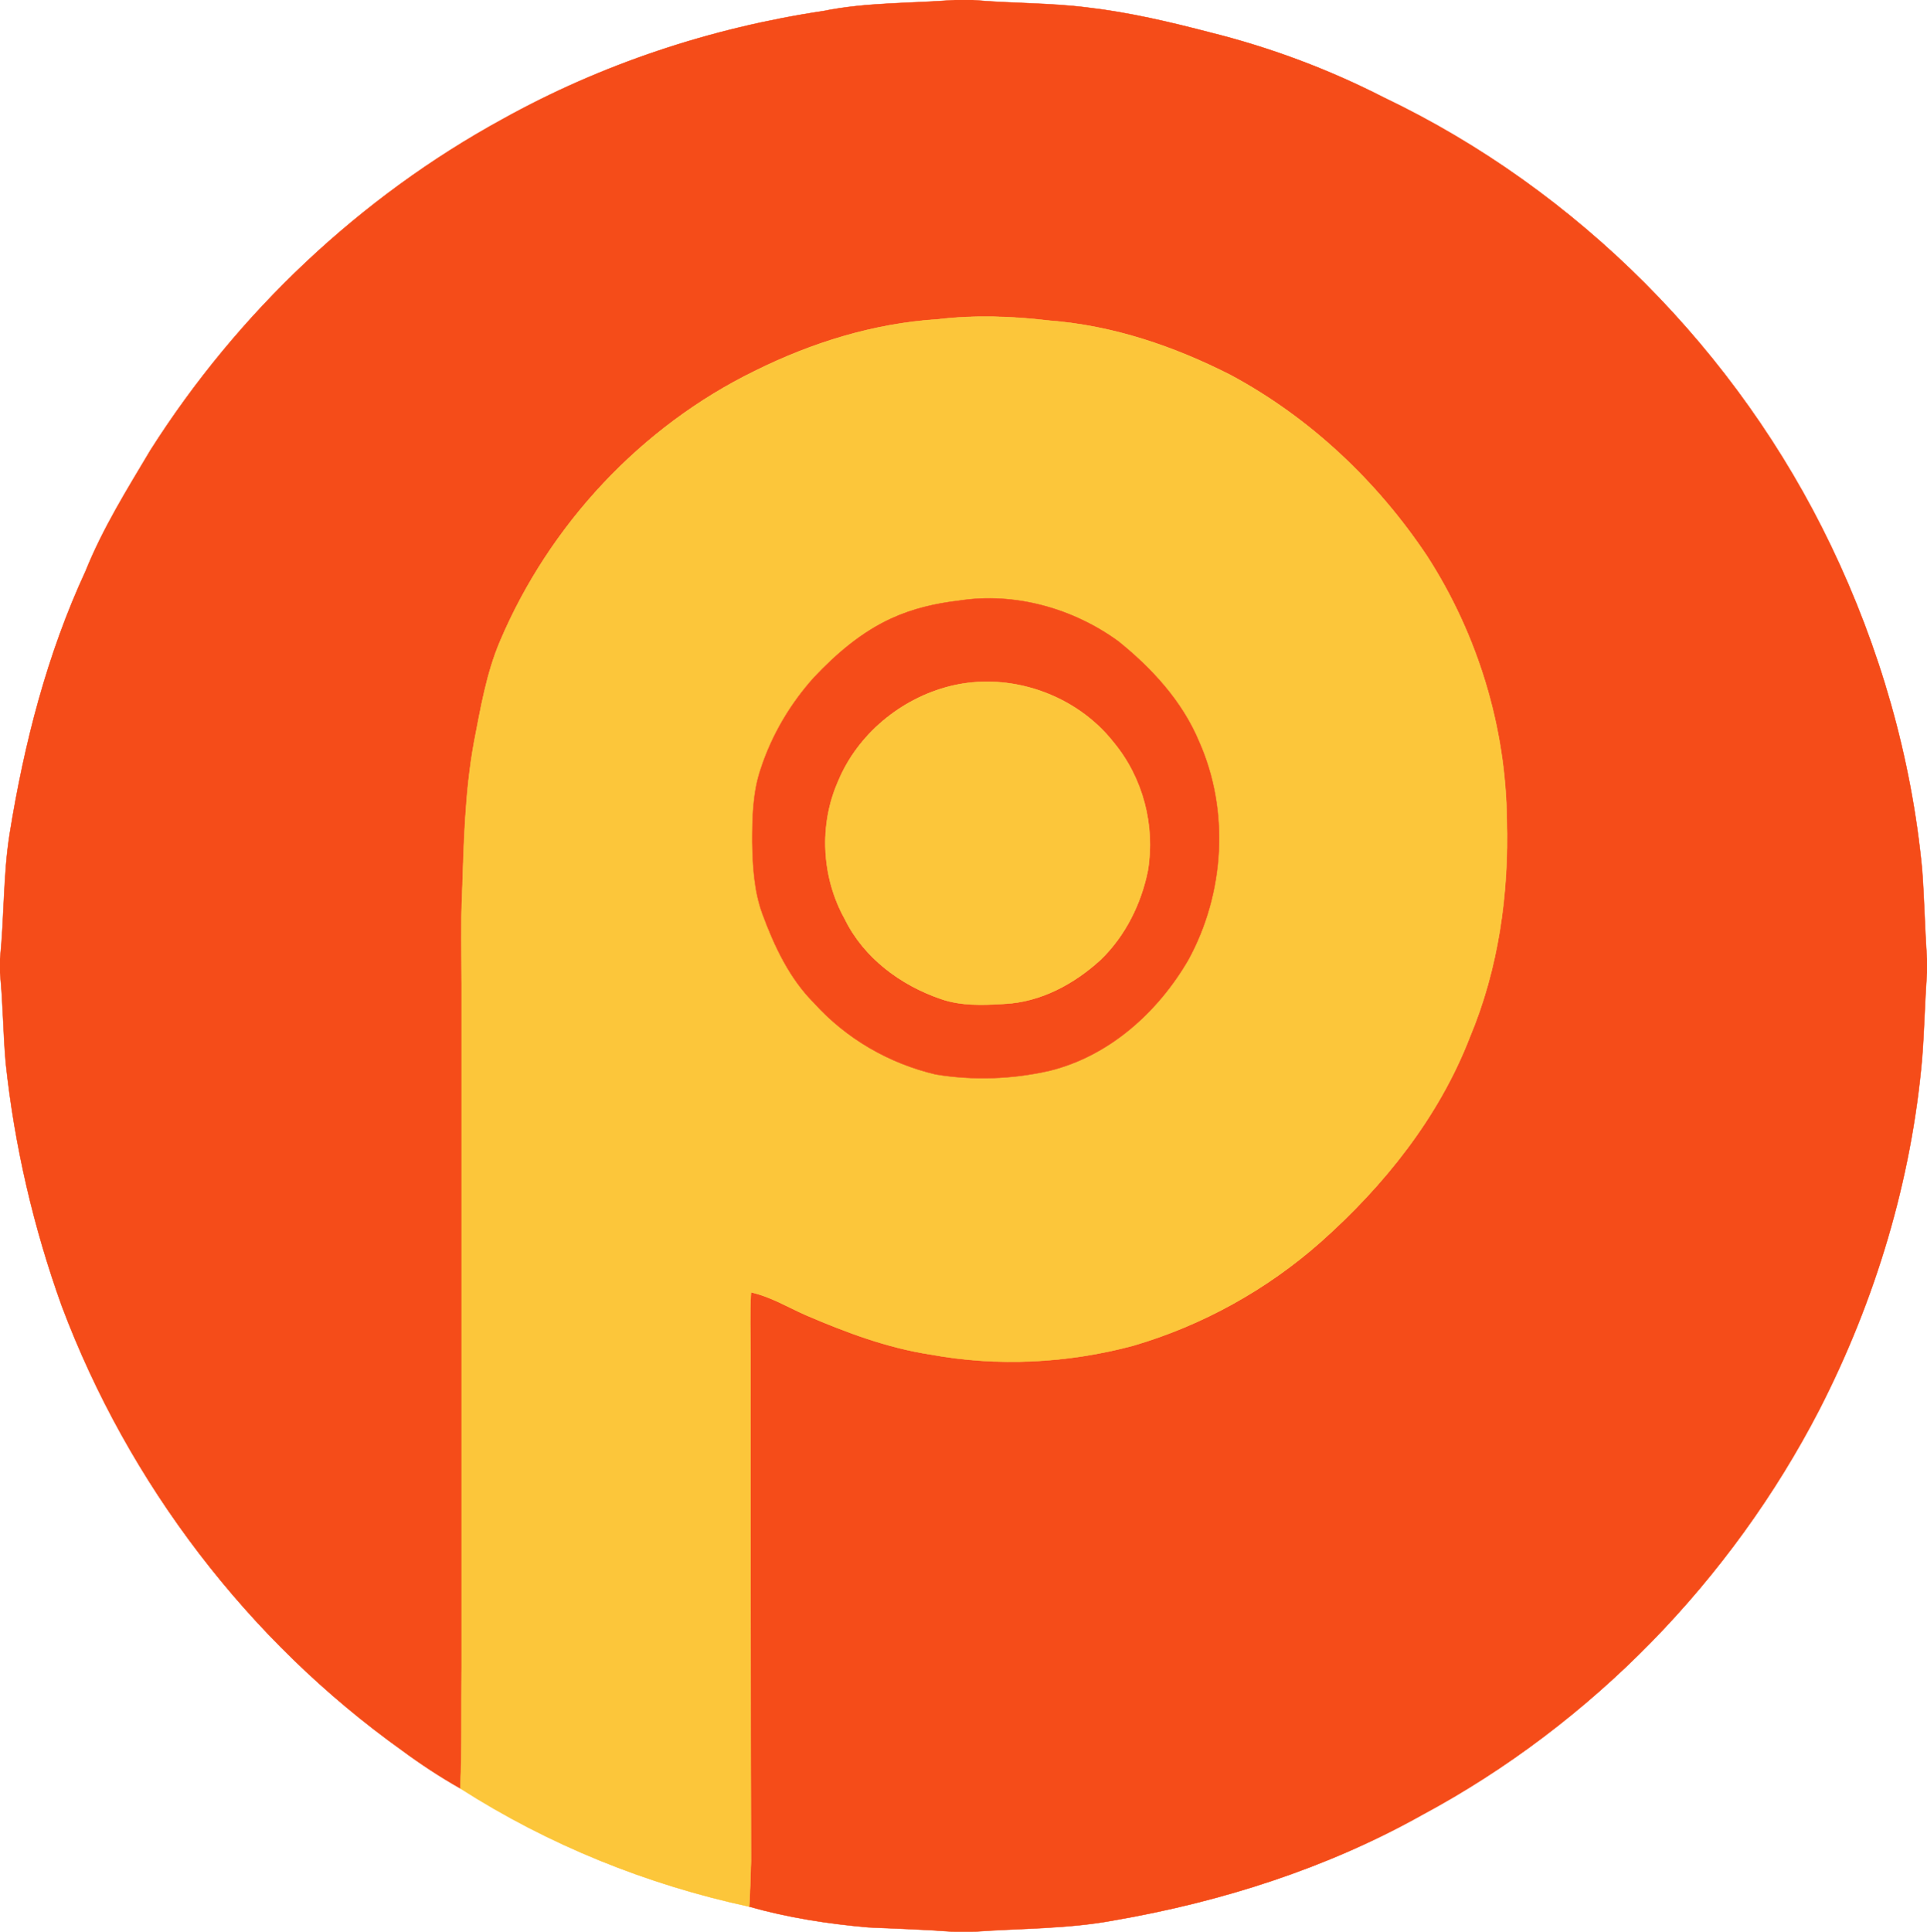 <?xml version="1.0" encoding="UTF-8" ?>
<!DOCTYPE svg PUBLIC "-//W3C//DTD SVG 1.1//EN" "http://www.w3.org/Graphics/SVG/1.1/DTD/svg11.dtd">
<svg width="437pt" height="438pt" viewBox="0 0 437 438" version="1.1" xmlns="http://www.w3.org/2000/svg">
<path fill="#f54c19" stroke="#f54c19" stroke-width="0.094" opacity="1.00" d=" M 216.5 0.0 L 220.5 0.0 C 229.2 0.8 237.9 0.6 246.6 1.7 C 256.1 2.8 265.4 5.0 274.6 7.4 C 288.2 10.8 301.3 15.7 313.8 22.1 C 357.8 43.1 394.1 79.7 415.2 123.7 C 426.3 146.8 433.5 171.8 435.9 197.2 C 436.4 204.0 436.5 210.7 437.0 217.4 L 437.0 220.6 C 436.5 227.0 436.4 233.4 435.9 239.9 C 433.5 267.6 425.3 294.8 412.6 319.6 C 392.6 358.3 360.9 390.9 322.5 411.5 C 300.9 423.6 277.0 431.2 252.7 435.4 C 242.1 437.4 231.2 437.2 220.5 438.0 L 216.5 438.0 C 210.0 437.5 203.4 437.3 196.9 437.0 C 187.8 436.2 178.7 434.8 169.9 432.3 C 170.1 428.9 170.2 425.4 170.3 422.0 C 170.2 383.7 170.2 345.3 170.2 307.0 C 170.2 302.3 170.0 297.7 170.3 293.0 C 174.8 294.0 178.7 296.4 182.8 298.2 C 191.9 302.1 201.2 305.6 211.0 307.1 C 226.2 309.9 242.1 309.1 257.0 305.1 C 272.7 300.5 287.3 292.4 299.5 281.6 C 313.9 268.8 326.3 253.3 333.3 235.2 C 339.8 219.7 342.2 202.7 341.7 185.9 C 341.5 164.9 335.1 143.9 323.7 126.2 C 312.4 109.2 297.1 94.7 279.0 85.0 C 266.2 78.5 252.4 73.8 238.0 72.7 C 229.6 71.7 221.1 71.4 212.7 72.4 C 198.2 73.3 184.1 77.7 171.2 84.1 C 145.4 96.7 124.6 119.0 113.4 145.4 C 110.3 152.7 109.0 160.6 107.5 168.3 C 105.4 179.8 105.2 191.4 104.8 203.0 C 104.5 209.7 104.7 216.3 104.7 223.0 C 104.7 274.7 104.7 326.3 104.7 378.0 C 104.6 387.2 104.8 396.3 104.4 405.5 C 99.8 402.9 95.4 400.0 91.2 396.9 C 56.2 371.9 29.1 336.3 14.0 296.1 C 7.6 278.3 3.3 259.8 1.3 241.0 C 0.7 234.2 0.7 227.4 0.0 220.6 L 0.0 217.4 C 1.0 208.0 0.7 198.4 2.2 189.0 C 5.5 168.5 10.7 148.3 19.4 129.5 C 23.3 119.8 28.8 111.0 34.1 102.1 C 53.9 70.9 81.6 44.7 114.0 27.0 C 136.5 14.5 161.3 6.3 186.7 2.5 C 196.5 0.5 206.6 0.8 216.5 0.0 Z" />
<path fill="#fcc63a" stroke="#fcc63a" stroke-width="0.094" opacity="1.00" d=" M 212.7 72.4 C 221.1 71.4 229.6 71.7 238.0 72.7 C 252.4 73.8 266.2 78.5 279.0 85.0 C 297.1 94.7 312.4 109.2 323.7 126.2 C 335.1 143.9 341.5 164.9 341.7 185.9 C 342.2 202.7 339.8 219.7 333.3 235.2 C 326.3 253.3 313.9 268.8 299.5 281.6 C 287.3 292.4 272.7 300.5 257.0 305.1 C 242.1 309.1 226.2 309.9 211.0 307.1 C 201.2 305.6 191.9 302.1 182.8 298.2 C 178.7 296.4 174.8 294.0 170.3 293.0 C 170.0 297.7 170.2 302.3 170.2 307.0 C 170.2 345.3 170.2 383.7 170.3 422.0 C 170.2 425.4 170.1 428.9 169.9 432.3 C 146.7 427.3 124.4 418.3 104.4 405.5 C 104.8 396.3 104.6 387.2 104.7 378.0 C 104.7 326.3 104.7 274.7 104.7 223.0 C 104.7 216.3 104.5 209.7 104.8 203.0 C 105.2 191.4 105.4 179.8 107.5 168.3 C 109.0 160.6 110.3 152.7 113.4 145.4 C 124.6 119.0 145.4 96.7 171.2 84.1 C 184.1 77.7 198.2 73.3 212.7 72.4 M 217.4 136.2 C 212.2 136.8 207.0 138.0 202.2 140.2 C 195.4 143.3 189.7 148.2 184.6 153.6 C 179.2 159.6 175.0 166.7 172.5 174.4 C 170.7 179.7 170.6 185.4 170.6 191.0 C 170.7 196.4 171.0 202.0 172.9 207.2 C 175.6 214.5 179.0 221.8 184.6 227.4 C 191.9 235.5 201.6 241.1 212.2 243.6 C 220.7 245.0 229.5 244.7 237.9 242.8 C 251.5 239.5 262.6 229.5 269.5 217.6 C 277.7 202.6 278.9 183.8 271.9 168.1 C 268.1 159.0 261.2 151.5 253.6 145.4 C 243.3 137.9 230.0 134.2 217.4 136.2 Z" />
<path fill="#f54c19" stroke="#f54c19" stroke-width="0.094" opacity="1.00" d=" M 217.4 136.2 C 230.0 134.2 243.3 137.9 253.6 145.4 C 261.2 151.5 268.1 159.0 271.9 168.1 C 278.9 183.8 277.7 202.6 269.5 217.6 C 262.6 229.5 251.5 239.5 237.9 242.8 C 229.5 244.7 220.7 245.0 212.2 243.6 C 201.6 241.1 191.9 235.5 184.6 227.4 C 179.0 221.8 175.6 214.5 172.9 207.2 C 171.0 202.0 170.7 196.4 170.6 191.0 C 170.6 185.4 170.7 179.7 172.5 174.4 C 175.0 166.7 179.2 159.6 184.6 153.6 C 189.7 148.2 195.4 143.3 202.2 140.2 C 207.0 138.0 212.2 136.8 217.4 136.2 M 215.4 155.6 C 204.3 158.4 194.5 166.5 190.1 177.1 C 185.7 187.0 186.3 198.9 191.6 208.4 C 195.9 217.2 204.3 223.4 213.4 226.5 C 218.0 228.1 223.0 227.9 227.8 227.6 C 236.0 227.2 243.6 223.1 249.6 217.6 C 255.2 212.2 258.8 204.9 260.3 197.4 C 262.0 187.2 259.2 176.4 252.6 168.4 C 244.0 157.4 228.9 152.2 215.4 155.6 Z" />
<path fill="#fcc63a" stroke="#fcc63a" stroke-width="0.094" opacity="1.00" d=" M 215.4 155.6 C 228.9 152.2 244.0 157.4 252.6 168.4 C 259.2 176.4 262.0 187.2 260.3 197.4 C 258.8 204.9 255.2 212.2 249.6 217.6 C 243.6 223.1 236.0 227.2 227.8 227.6 C 223.0 227.9 218.0 228.1 213.4 226.5 C 204.3 223.4 195.9 217.2 191.6 208.4 C 186.3 198.9 185.7 187.0 190.1 177.1 C 194.5 166.5 204.3 158.4 215.4 155.6 Z" />
</svg>
